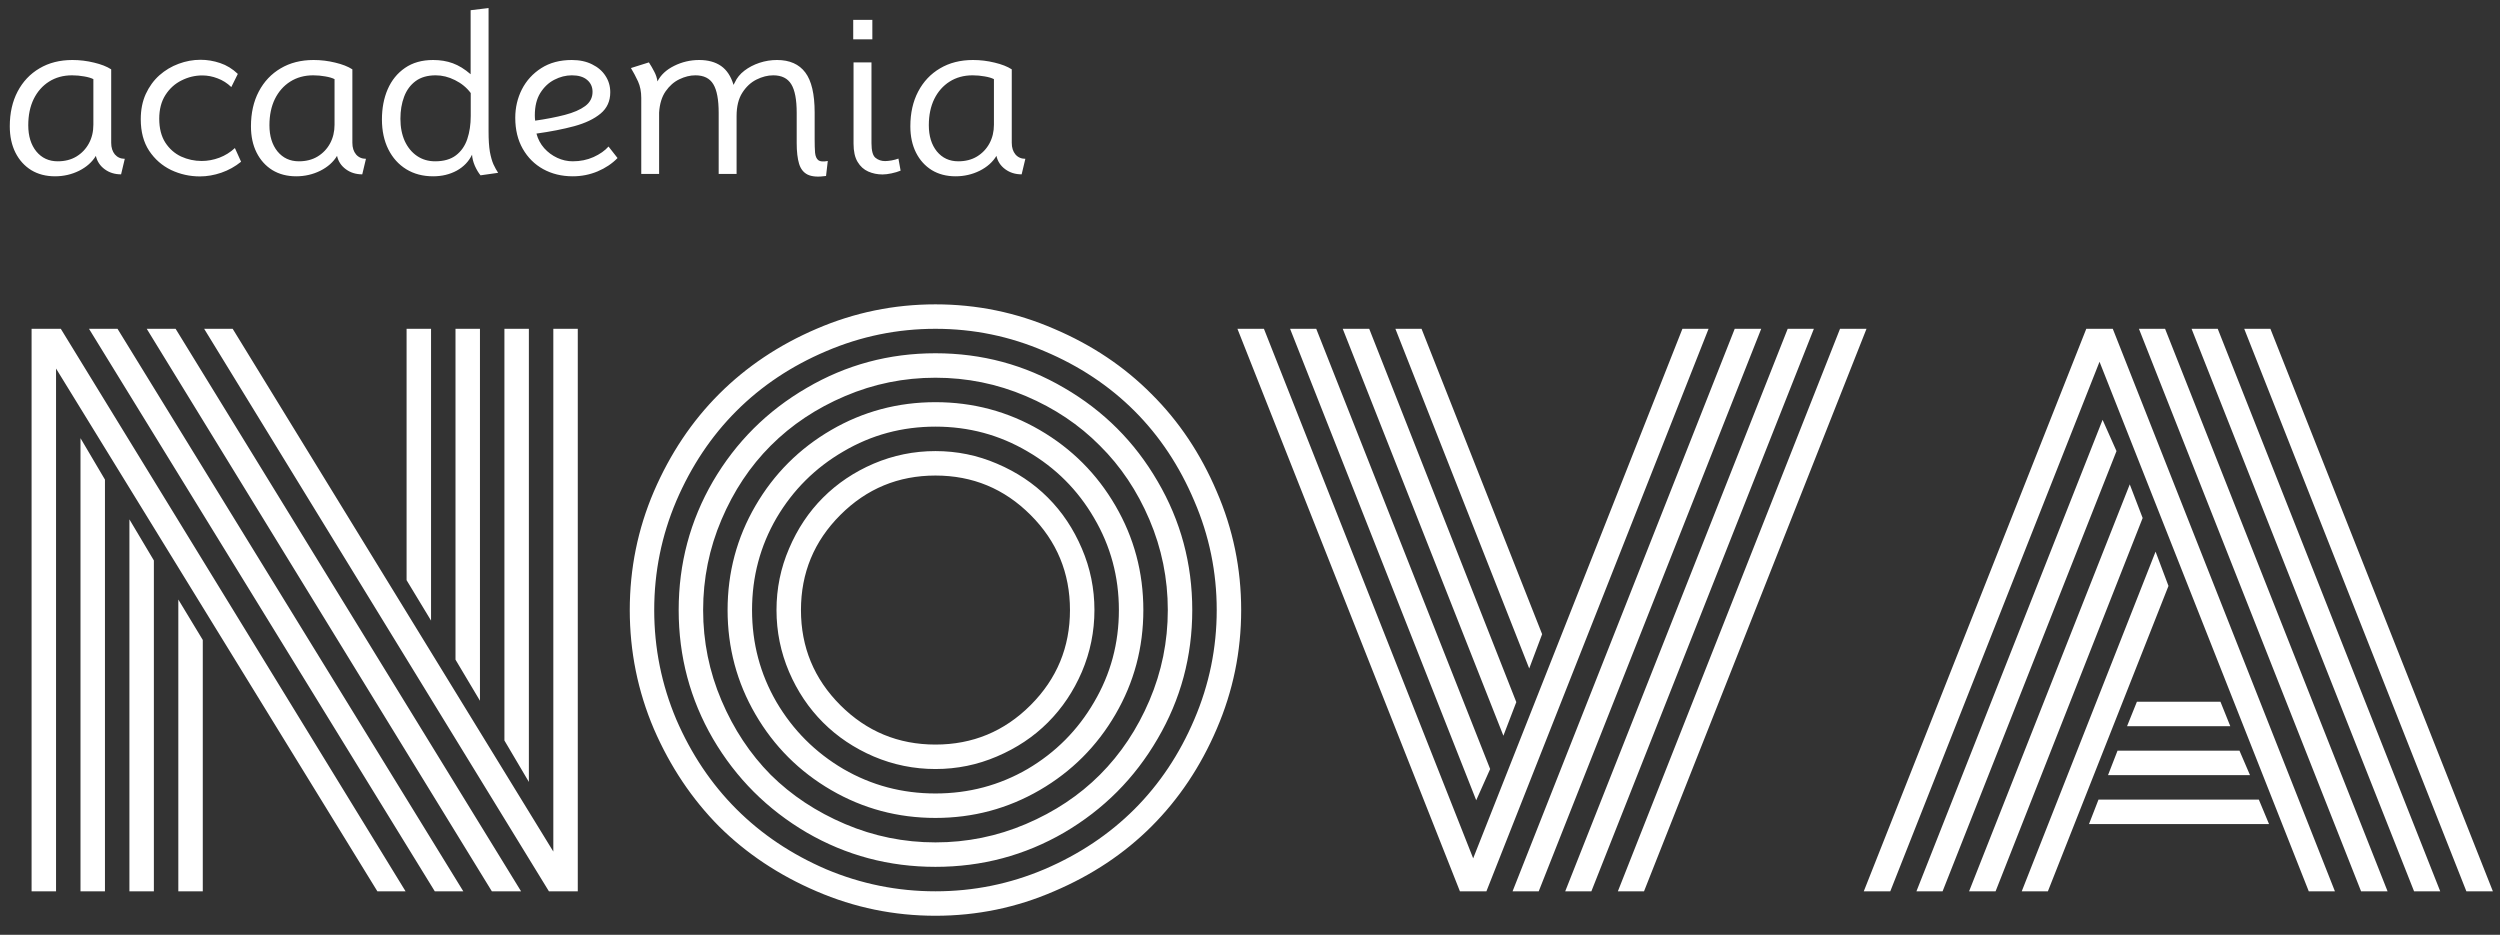<svg width="115" height="43" viewBox="0 0 115 43" fill="none" xmlns="http://www.w3.org/2000/svg">
<rect x="0" y="0" width="115" height="43" fill="#333333" stroke="none"/>
<path d="M19.828 28.547L18.703 26.688V15.125H19.828V28.547ZM22.078 32.234L20.953 30.344V15.125H22.078V32.234ZM24.328 35.969L23.203 34.062V15.125H24.328V35.969ZM8.203 27.578L9.328 29.438V41H8.203V27.578ZM5.953 23.891L7.078 25.781V41H5.953V23.891ZM3.703 20.156L4.828 22.062V41H3.703V20.156ZM4.094 15.125H5.406L21.312 41H20L4.094 15.125ZM6.75 15.125H8.078L23.969 41H22.625L6.75 15.125ZM9.391 15.125H10.703L25.453 39.172V15.125H26.578V41C26.578 41 26.135 41 25.25 41L9.391 15.125ZM2.578 16.953V41H1.453V15.125C1.453 15.125 1.901 15.125 2.797 15.125L18.656 41H17.359L2.578 16.953ZM38.656 23.688C37.448 24.896 36.844 26.354 36.844 28.062C36.844 29.771 37.448 31.229 38.656 32.438C39.865 33.646 41.323 34.25 43.031 34.25C44.74 34.25 46.198 33.646 47.406 32.438C48.615 31.229 49.219 29.771 49.219 28.062C49.219 26.354 48.615 24.896 47.406 23.688C46.198 22.479 44.74 21.875 43.031 21.875C41.323 21.875 39.865 22.479 38.656 23.688ZM36.297 30.906C35.911 30 35.719 29.052 35.719 28.062C35.719 27.073 35.911 26.13 36.297 25.234C36.682 24.328 37.203 23.547 37.859 22.891C38.516 22.234 39.292 21.713 40.188 21.328C41.094 20.943 42.042 20.75 43.031 20.75C44.021 20.75 44.964 20.943 45.859 21.328C46.766 21.713 47.547 22.234 48.203 22.891C48.859 23.547 49.38 24.328 49.766 25.234C50.151 26.13 50.344 27.073 50.344 28.062C50.344 29.052 50.151 30 49.766 30.906C49.38 31.802 48.859 32.578 48.203 33.234C47.547 33.891 46.766 34.411 45.859 34.797C44.964 35.182 44.021 35.375 43.031 35.375C42.042 35.375 41.094 35.182 40.188 34.797C39.292 34.411 38.516 33.891 37.859 33.234C37.203 32.578 36.682 31.802 36.297 30.906ZM35.719 23.828C34.969 25.12 34.594 26.531 34.594 28.062C34.594 29.594 34.969 31.005 35.719 32.297C36.479 33.589 37.505 34.615 38.797 35.375C40.089 36.125 41.5 36.5 43.031 36.5C44.562 36.5 45.974 36.125 47.266 35.375C48.557 34.615 49.578 33.589 50.328 32.297C51.089 31.005 51.469 29.594 51.469 28.062C51.469 26.531 51.089 25.12 50.328 23.828C49.578 22.537 48.557 21.516 47.266 20.766C45.974 20.005 44.562 19.625 43.031 19.625C41.5 19.625 40.089 20.005 38.797 20.766C37.505 21.516 36.479 22.537 35.719 23.828ZM34.75 32.859C33.896 31.391 33.469 29.792 33.469 28.062C33.469 26.333 33.896 24.734 34.75 23.266C35.604 21.797 36.766 20.635 38.234 19.781C39.703 18.927 41.302 18.5 43.031 18.5C44.76 18.5 46.359 18.927 47.828 19.781C49.297 20.635 50.458 21.797 51.312 23.266C52.167 24.734 52.594 26.333 52.594 28.062C52.594 29.792 52.167 31.391 51.312 32.859C50.458 34.328 49.297 35.49 47.828 36.344C46.359 37.198 44.76 37.625 43.031 37.625C41.302 37.625 39.703 37.198 38.234 36.344C36.766 35.49 35.604 34.328 34.75 32.859ZM33.188 23.906C32.625 25.229 32.344 26.615 32.344 28.062C32.344 29.51 32.625 30.896 33.188 32.219C33.75 33.542 34.505 34.682 35.453 35.641C36.411 36.589 37.552 37.344 38.875 37.906C40.198 38.469 41.583 38.75 43.031 38.75C44.479 38.75 45.865 38.469 47.188 37.906C48.51 37.344 49.646 36.589 50.594 35.641C51.552 34.682 52.312 33.542 52.875 32.219C53.438 30.896 53.719 29.51 53.719 28.062C53.719 26.615 53.438 25.229 52.875 23.906C52.312 22.583 51.552 21.448 50.594 20.5C49.646 19.542 48.51 18.781 47.188 18.219C45.865 17.656 44.479 17.375 43.031 17.375C41.583 17.375 40.198 17.656 38.875 18.219C37.552 18.781 36.411 19.542 35.453 20.5C34.505 21.448 33.75 22.583 33.188 23.906ZM32.797 33.984C31.745 32.172 31.219 30.198 31.219 28.062C31.219 25.927 31.745 23.953 32.797 22.141C33.859 20.328 35.297 18.896 37.109 17.844C38.922 16.781 40.896 16.25 43.031 16.25C45.167 16.25 47.141 16.781 48.953 17.844C50.766 18.896 52.198 20.328 53.25 22.141C54.312 23.953 54.844 25.927 54.844 28.062C54.844 30.198 54.312 32.172 53.25 33.984C52.198 35.797 50.766 37.234 48.953 38.297C47.141 39.349 45.167 39.875 43.031 39.875C40.896 39.875 38.922 39.349 37.109 38.297C35.297 37.234 33.859 35.797 32.797 33.984ZM31.109 23.047C30.432 24.641 30.094 26.312 30.094 28.062C30.094 29.812 30.432 31.49 31.109 33.094C31.797 34.688 32.719 36.062 33.875 37.219C35.031 38.375 36.406 39.297 38 39.984C39.604 40.661 41.281 41 43.031 41C44.781 41 46.453 40.661 48.047 39.984C49.651 39.297 51.031 38.375 52.188 37.219C53.344 36.062 54.26 34.688 54.938 33.094C55.625 31.49 55.969 29.812 55.969 28.062C55.969 26.312 55.625 24.641 54.938 23.047C54.26 21.443 53.344 20.062 52.188 18.906C51.031 17.75 49.651 16.833 48.047 16.156C46.453 15.469 44.781 15.125 43.031 15.125C41.281 15.125 39.604 15.469 38 16.156C36.406 16.833 35.031 17.75 33.875 18.906C32.719 20.062 31.797 21.443 31.109 23.047ZM30.078 33.531C29.338 31.792 28.969 29.969 28.969 28.062C28.969 26.156 29.338 24.338 30.078 22.609C30.828 20.87 31.828 19.375 33.078 18.125C34.339 16.865 35.833 15.865 37.562 15.125C39.302 14.375 41.125 14 43.031 14C44.938 14 46.755 14.375 48.484 15.125C50.224 15.865 51.719 16.865 52.969 18.125C54.229 19.375 55.229 20.87 55.969 22.609C56.719 24.338 57.094 26.156 57.094 28.062C57.094 29.969 56.719 31.792 55.969 33.531C55.229 35.26 54.229 36.755 52.969 38.016C51.719 39.266 50.224 40.26 48.484 41C46.755 41.75 44.938 42.125 43.031 42.125C41.125 42.125 39.302 41.75 37.562 41C35.833 40.26 34.339 39.266 33.078 38.016C31.828 36.755 30.828 35.26 30.078 33.531ZM56.922 15.125H58.141L67.766 39.484L77.391 15.125H78.594L68.375 41H67.156L56.922 15.125ZM68.547 35.375L67.906 36.812L59.344 15.125H60.547L68.547 35.375ZM69.75 32.297L69.156 33.844L61.766 15.125H62.984L69.75 32.297ZM70.938 29.172L70.344 30.75L64.188 15.125H65.391L70.938 29.172ZM84.641 15.125H85.859L75.625 41H74.422L84.641 15.125ZM82.234 15.125H83.438L73.203 41H72L82.234 15.125ZM79.797 15.125H81.016L70.781 41H69.578L79.797 15.125ZM97.844 33.406L98.297 32.281H102.141L102.594 33.406H97.844ZM96.969 35.656L97.406 34.531H103.016L103.5 35.656H96.969ZM96.094 37.906L96.531 36.781H103.906L104.375 37.906H96.094ZM86.953 41H85.734L95.969 15.125H97.188L107.406 41H106.203L96.578 16.641L86.953 41ZM96.719 19.312L97.359 20.75L89.359 41H88.156L96.719 19.312ZM97.969 22.281L98.562 23.828L91.797 41H90.578L97.969 22.281ZM99.156 25.375L99.75 26.953L94.203 41H93L99.156 25.375ZM114.672 41H113.453L103.234 15.125H104.438L114.672 41ZM102.016 15.125L112.25 41H111.047L100.812 15.125H102.016ZM99.594 15.125L109.828 41H108.609L98.391 15.125H99.594Z" fill="white"/>
<path d="M2.53 8.11C2.113 8.11 1.748 8.015 1.435 7.825C1.125 7.632 0.883 7.363 0.71 7.02C0.537 6.673 0.45 6.27 0.45 5.81C0.45 5.2 0.57 4.667 0.81 4.21C1.05 3.753 1.385 3.398 1.815 3.145C2.248 2.888 2.753 2.76 3.33 2.76C3.667 2.76 3.998 2.8 4.325 2.88C4.652 2.957 4.915 3.06 5.115 3.19V6.57C5.115 6.79 5.172 6.968 5.285 7.105C5.402 7.238 5.553 7.305 5.74 7.305L5.57 8.02C5.28 8.02 5.028 7.942 4.815 7.785C4.602 7.628 4.467 7.423 4.41 7.17C4.24 7.453 3.983 7.682 3.64 7.855C3.297 8.025 2.927 8.11 2.53 8.11ZM2.655 7.42C2.985 7.42 3.272 7.347 3.515 7.2C3.762 7.05 3.953 6.848 4.09 6.595C4.227 6.342 4.295 6.055 4.295 5.735V3.64C4.192 3.587 4.05 3.545 3.87 3.515C3.69 3.482 3.505 3.465 3.315 3.465C2.912 3.465 2.558 3.562 2.255 3.755C1.955 3.945 1.72 4.212 1.55 4.555C1.383 4.898 1.3 5.3 1.3 5.76C1.3 6.257 1.423 6.658 1.67 6.965C1.92 7.268 2.248 7.42 2.655 7.42ZM9.195 8.115C8.729 8.115 8.287 8.017 7.87 7.82C7.457 7.62 7.12 7.325 6.86 6.935C6.604 6.545 6.475 6.062 6.475 5.485C6.475 5.048 6.552 4.662 6.705 4.325C6.862 3.985 7.07 3.698 7.33 3.465C7.594 3.232 7.889 3.055 8.215 2.935C8.545 2.812 8.882 2.75 9.225 2.75C9.529 2.75 9.829 2.8 10.125 2.9C10.425 3 10.697 3.167 10.94 3.4L10.64 4.005C10.454 3.825 10.244 3.692 10.01 3.605C9.777 3.515 9.542 3.47 9.305 3.47C8.972 3.47 8.654 3.547 8.35 3.7C8.047 3.85 7.8 4.073 7.61 4.37C7.42 4.667 7.325 5.03 7.325 5.46C7.325 5.903 7.419 6.27 7.605 6.56C7.792 6.847 8.034 7.06 8.33 7.2C8.63 7.337 8.947 7.405 9.28 7.405C9.55 7.405 9.82 7.355 10.09 7.255C10.36 7.152 10.599 7.003 10.805 6.81L11.09 7.44C10.814 7.663 10.51 7.832 10.18 7.945C9.85 8.058 9.522 8.115 9.195 8.115ZM13.624 8.11C13.207 8.11 12.842 8.015 12.529 7.825C12.219 7.632 11.977 7.363 11.804 7.02C11.63 6.673 11.544 6.27 11.544 5.81C11.544 5.2 11.664 4.667 11.904 4.21C12.144 3.753 12.479 3.398 12.909 3.145C13.342 2.888 13.847 2.76 14.424 2.76C14.76 2.76 15.092 2.8 15.419 2.88C15.745 2.957 16.009 3.06 16.209 3.19V6.57C16.209 6.79 16.265 6.968 16.379 7.105C16.495 7.238 16.647 7.305 16.834 7.305L16.664 8.02C16.374 8.02 16.122 7.942 15.909 7.785C15.695 7.628 15.56 7.423 15.504 7.17C15.334 7.453 15.077 7.682 14.734 7.855C14.39 8.025 14.02 8.11 13.624 8.11ZM13.749 7.42C14.079 7.42 14.365 7.347 14.609 7.2C14.855 7.05 15.047 6.848 15.184 6.595C15.32 6.342 15.389 6.055 15.389 5.735V3.64C15.285 3.587 15.144 3.545 14.964 3.515C14.784 3.482 14.599 3.465 14.409 3.465C14.005 3.465 13.652 3.562 13.349 3.755C13.049 3.945 12.814 4.212 12.644 4.555C12.477 4.898 12.394 5.3 12.394 5.76C12.394 6.257 12.517 6.658 12.764 6.965C13.014 7.268 13.342 7.42 13.749 7.42ZM19.924 8.11C19.454 8.11 19.043 8.002 18.689 7.785C18.336 7.568 18.061 7.263 17.864 6.87C17.668 6.477 17.569 6.018 17.569 5.495C17.569 4.978 17.657 4.515 17.834 4.105C18.014 3.692 18.279 3.365 18.629 3.125C18.979 2.882 19.411 2.76 19.924 2.76C20.254 2.76 20.556 2.81 20.829 2.91C21.102 3.01 21.376 3.178 21.649 3.415V0.47L22.474 0.37V6.05C22.474 6.43 22.494 6.74 22.534 6.98C22.578 7.217 22.633 7.41 22.699 7.56C22.769 7.71 22.841 7.84 22.914 7.95L22.104 8.065C22.011 7.952 21.924 7.807 21.844 7.63C21.767 7.45 21.724 7.278 21.714 7.115C21.564 7.428 21.329 7.673 21.009 7.85C20.689 8.023 20.328 8.11 19.924 8.11ZM20.014 7.42C20.414 7.42 20.734 7.328 20.974 7.145C21.214 6.962 21.387 6.713 21.494 6.4C21.601 6.083 21.654 5.727 21.654 5.33V4.28C21.468 4.03 21.226 3.832 20.929 3.685C20.636 3.538 20.341 3.465 20.044 3.465C19.668 3.465 19.359 3.553 19.119 3.73C18.879 3.907 18.703 4.147 18.589 4.45C18.476 4.75 18.419 5.088 18.419 5.465C18.419 5.852 18.486 6.193 18.619 6.49C18.756 6.783 18.944 7.012 19.184 7.175C19.424 7.338 19.701 7.42 20.014 7.42ZM26.347 8.11C25.84 8.11 25.387 8 24.987 7.78C24.59 7.56 24.277 7.248 24.047 6.845C23.817 6.442 23.702 5.967 23.702 5.42C23.702 4.95 23.804 4.513 24.007 4.11C24.214 3.707 24.51 3.382 24.897 3.135C25.287 2.885 25.755 2.76 26.302 2.76C26.662 2.76 26.974 2.827 27.237 2.96C27.504 3.09 27.709 3.267 27.852 3.49C27.999 3.713 28.072 3.965 28.072 4.245C28.072 4.652 27.924 4.978 27.627 5.225C27.33 5.472 26.925 5.665 26.412 5.805C25.902 5.942 25.324 6.055 24.677 6.145C24.744 6.398 24.862 6.622 25.032 6.815C25.202 7.005 25.402 7.153 25.632 7.26C25.862 7.367 26.1 7.42 26.347 7.42C26.694 7.42 27.012 7.355 27.302 7.225C27.595 7.092 27.825 6.93 27.992 6.74L28.407 7.27C28.157 7.527 27.85 7.732 27.487 7.885C27.127 8.035 26.747 8.11 26.347 8.11ZM24.617 5.55C25.13 5.477 25.585 5.388 25.982 5.285C26.379 5.182 26.69 5.047 26.917 4.88C27.144 4.71 27.257 4.492 27.257 4.225C27.257 3.998 27.174 3.815 27.007 3.675C26.844 3.535 26.61 3.465 26.307 3.465C26.03 3.465 25.76 3.533 25.497 3.67C25.237 3.803 25.022 4.007 24.852 4.28C24.685 4.55 24.602 4.892 24.602 5.305C24.602 5.388 24.607 5.47 24.617 5.55ZM37.998 8.095C37.635 8.148 37.355 8.128 37.158 8.035C36.965 7.942 36.832 7.775 36.758 7.535C36.685 7.292 36.648 6.973 36.648 6.58V5.19C36.648 4.583 36.565 4.145 36.398 3.875C36.232 3.602 35.955 3.465 35.569 3.465C35.315 3.465 35.059 3.53 34.798 3.66C34.538 3.79 34.32 3.993 34.144 4.27C33.97 4.543 33.883 4.9 33.883 5.34V8H33.059V5.19C33.059 4.583 32.977 4.145 32.813 3.875C32.65 3.602 32.375 3.465 31.988 3.465C31.748 3.465 31.503 3.525 31.253 3.645C31.007 3.762 30.795 3.947 30.619 4.2C30.445 4.45 30.345 4.775 30.319 5.175V8H29.498V4.505C29.498 4.215 29.448 3.962 29.349 3.745C29.248 3.528 29.14 3.323 29.023 3.13L29.849 2.87C29.939 3.007 30.02 3.147 30.093 3.29C30.17 3.43 30.22 3.582 30.244 3.745C30.393 3.448 30.648 3.21 31.009 3.03C31.372 2.85 31.757 2.76 32.163 2.76C32.57 2.76 32.905 2.852 33.169 3.035C33.432 3.218 33.623 3.508 33.743 3.905L33.803 3.79C33.897 3.583 34.044 3.403 34.243 3.25C34.444 3.097 34.673 2.977 34.934 2.89C35.197 2.803 35.467 2.76 35.743 2.76C36.324 2.76 36.757 2.952 37.044 3.335C37.33 3.715 37.474 4.328 37.474 5.175V6.4C37.474 6.653 37.48 6.862 37.493 7.025C37.51 7.188 37.56 7.303 37.644 7.37C37.727 7.433 37.872 7.445 38.078 7.405L37.998 8.095ZM40.598 8.025C40.361 8.025 40.141 7.98 39.938 7.89C39.734 7.8 39.571 7.652 39.448 7.445C39.324 7.238 39.263 6.96 39.263 6.61V2.87H40.088V6.585C40.088 6.935 40.149 7.16 40.273 7.26C40.396 7.36 40.543 7.41 40.713 7.41C40.789 7.41 40.889 7.4 41.013 7.38C41.136 7.357 41.241 7.328 41.328 7.295L41.428 7.85C41.304 7.9 41.164 7.942 41.008 7.975C40.851 8.008 40.714 8.025 40.598 8.025ZM39.248 1.81V0.915H40.128V1.81H39.248ZM43.956 8.11C43.539 8.11 43.174 8.015 42.861 7.825C42.551 7.632 42.309 7.363 42.136 7.02C41.962 6.673 41.876 6.27 41.876 5.81C41.876 5.2 41.996 4.667 42.236 4.21C42.476 3.753 42.811 3.398 43.241 3.145C43.674 2.888 44.179 2.76 44.756 2.76C45.092 2.76 45.424 2.8 45.751 2.88C46.077 2.957 46.341 3.06 46.541 3.19V6.57C46.541 6.79 46.597 6.968 46.711 7.105C46.827 7.238 46.979 7.305 47.166 7.305L46.996 8.02C46.706 8.02 46.454 7.942 46.241 7.785C46.027 7.628 45.892 7.423 45.836 7.17C45.666 7.453 45.409 7.682 45.066 7.855C44.722 8.025 44.352 8.11 43.956 8.11ZM44.081 7.42C44.411 7.42 44.697 7.347 44.941 7.2C45.187 7.05 45.379 6.848 45.516 6.595C45.652 6.342 45.721 6.055 45.721 5.735V3.64C45.617 3.587 45.476 3.545 45.296 3.515C45.116 3.482 44.931 3.465 44.741 3.465C44.337 3.465 43.984 3.562 43.681 3.755C43.381 3.945 43.146 4.212 42.976 4.555C42.809 4.898 42.726 5.3 42.726 5.76C42.726 6.257 42.849 6.658 43.096 6.965C43.346 7.268 43.674 7.42 44.081 7.42Z" fill="white"/>
</svg>
